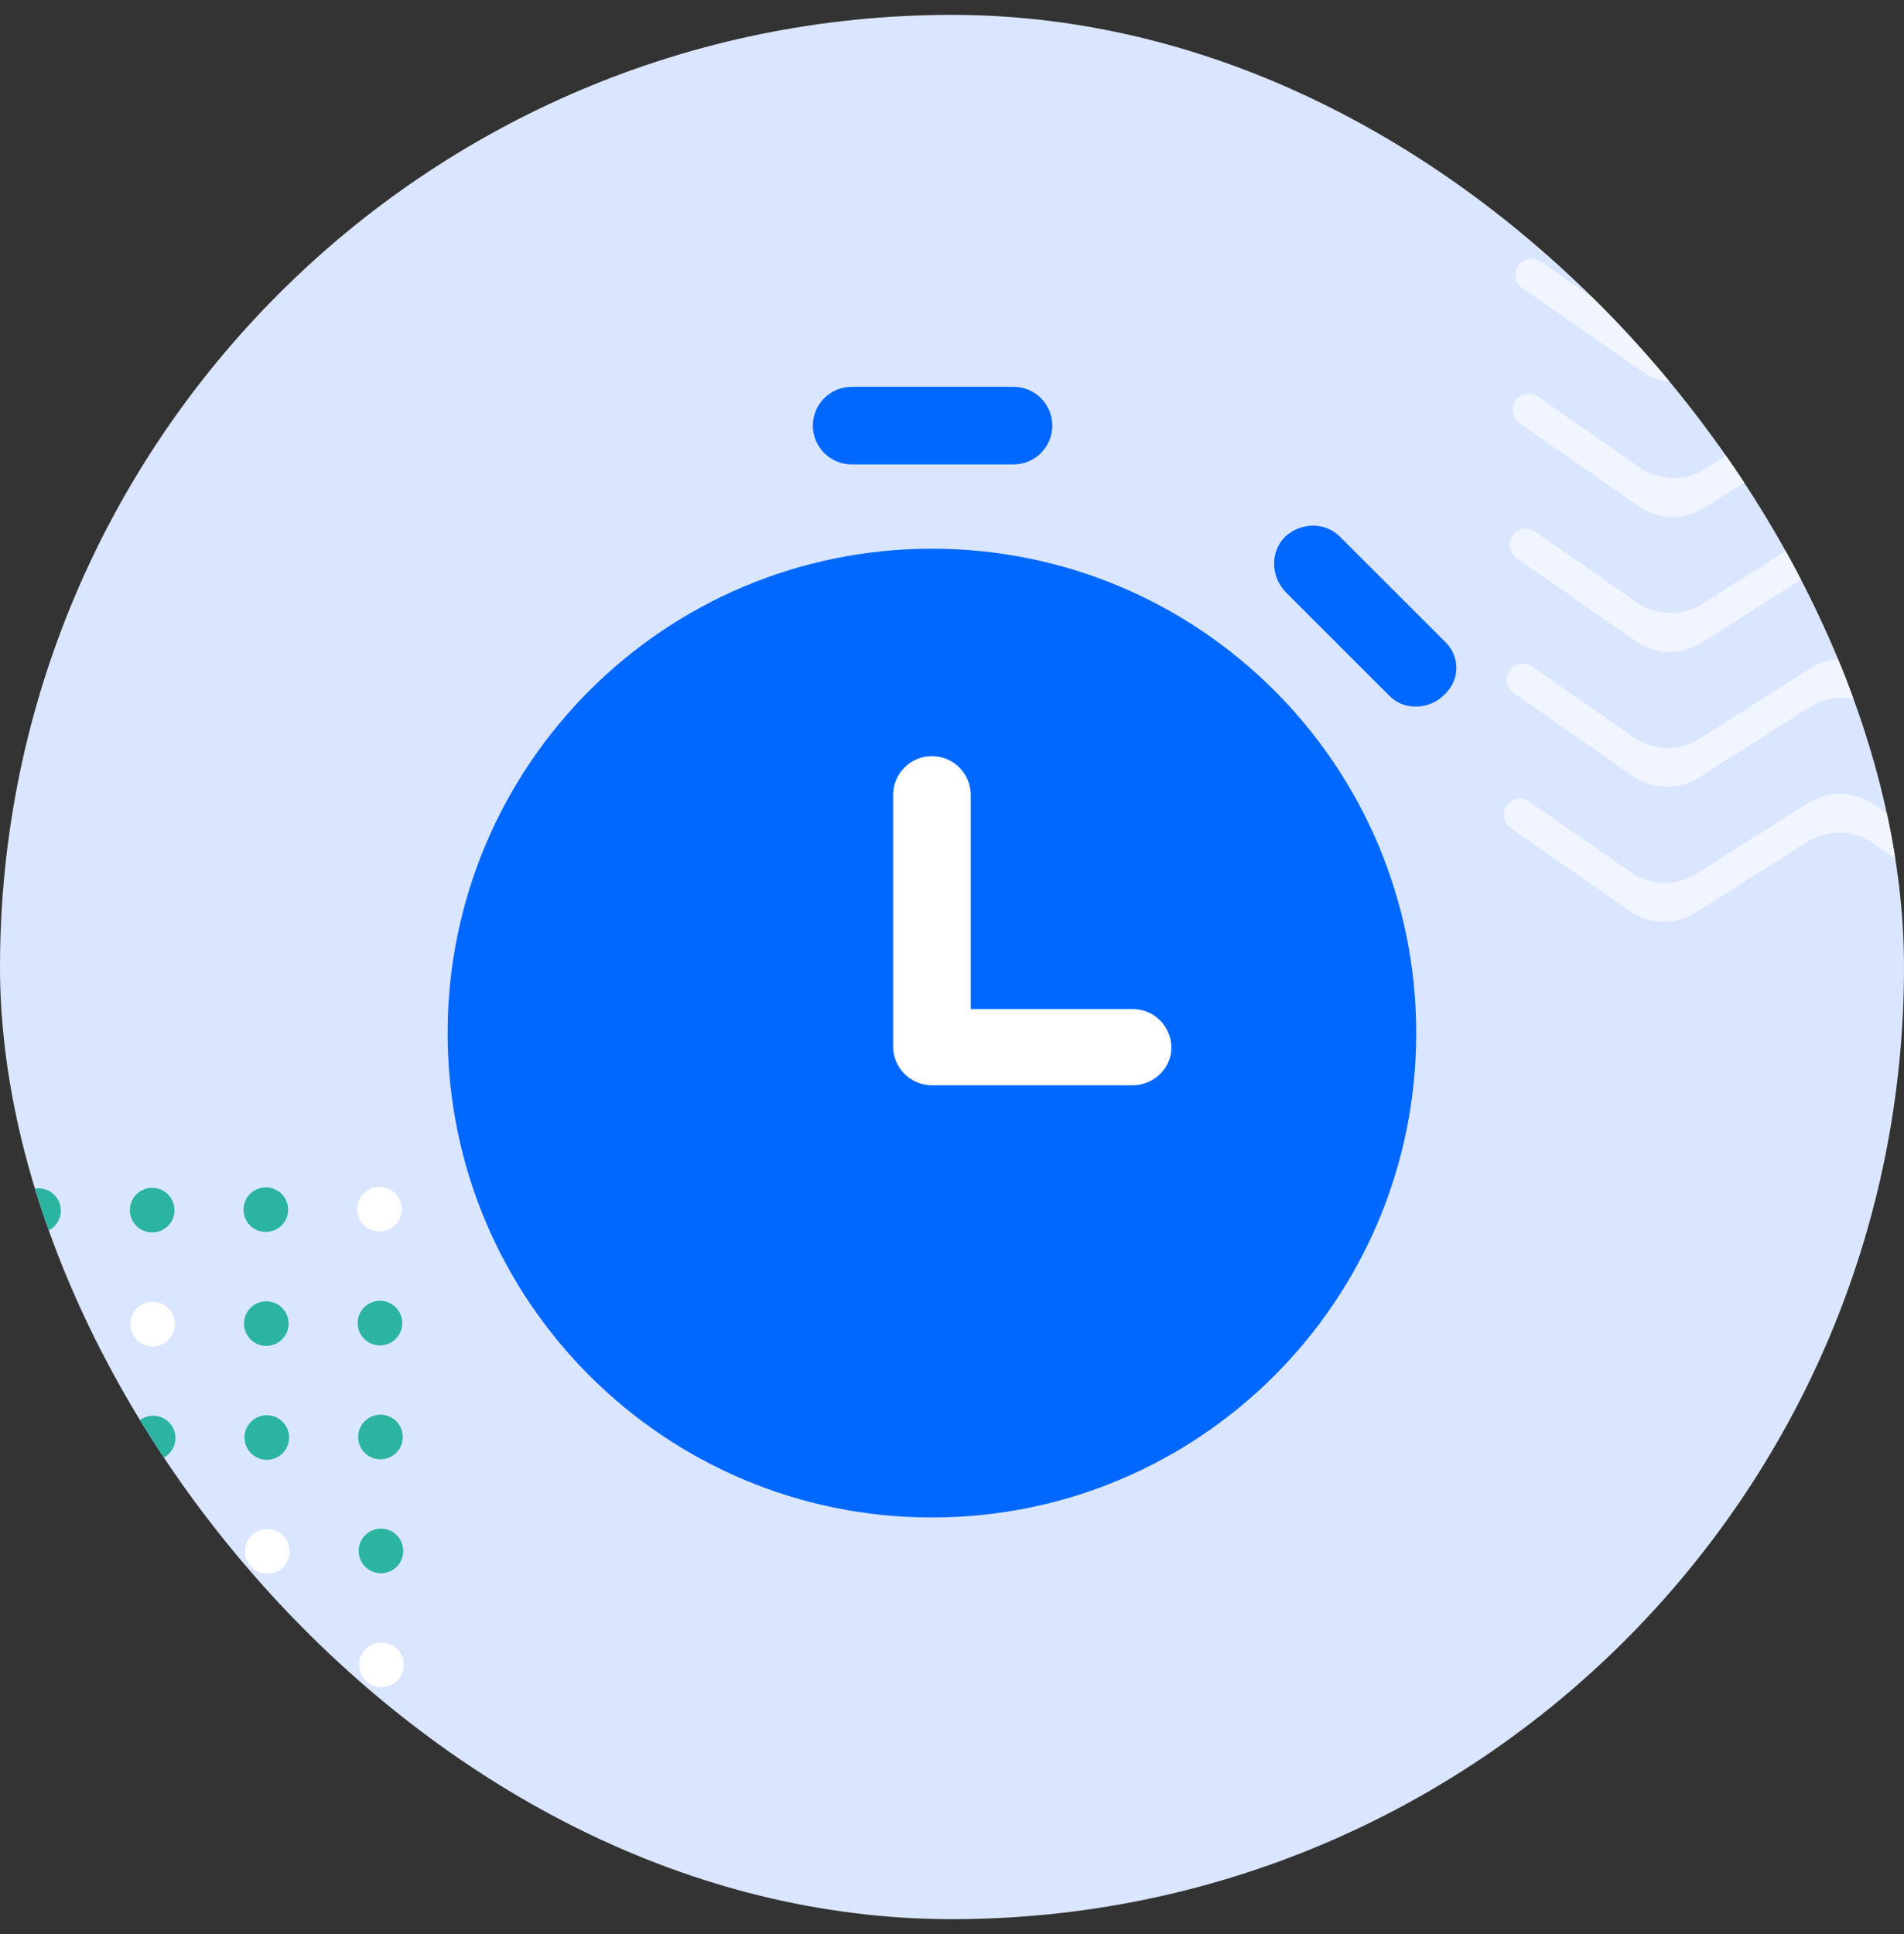 <svg width="64" height="65" viewBox="0 0 64 65" fill="none" xmlns="http://www.w3.org/2000/svg">
<rect x="0" y="0" width="64" height="65" fill="#333333" stroke="none"/>
<g clip-path="url(#clip0_168_144)">
<rect y="0.5" width="64" height="64" rx="32" fill="#DAE6FF"/>
<g clip-path="url(#clip1_168_144)">
<path d="M50.779 27.83C50.63 27.726 50.542 27.554 50.546 27.372C50.556 26.937 51.045 26.688 51.402 26.936L54.815 29.313C55.476 29.773 56.348 29.792 57.029 29.361L60.777 26.986C61.458 26.554 62.33 26.574 62.991 27.034L66.629 29.57C67.29 30.03 68.163 30.049 68.843 29.618L72.588 27.244C73.268 26.812 74.141 26.831 74.802 27.292L78.439 29.827C79.1 30.288 79.974 30.307 80.654 29.876L84.163 27.651C84.53 27.418 85.009 27.688 85 28.123C84.996 28.305 84.901 28.474 84.746 28.572L80.626 31.185C79.945 31.616 79.072 31.597 78.411 31.137L74.774 28.601C74.113 28.141 73.24 28.122 72.559 28.553L68.815 30.927C68.134 31.359 67.261 31.34 66.6 30.879L62.963 28.343C62.302 27.883 61.429 27.864 60.749 28.295L57 30.67C56.32 31.101 55.447 31.082 54.786 30.622L50.779 27.83Z" fill="#F0F5FF"/>
<path d="M50.878 23.294C50.729 23.19 50.641 23.018 50.645 22.836C50.655 22.402 51.144 22.153 51.501 22.401L54.914 24.778C55.575 25.238 56.447 25.257 57.127 24.826L60.876 22.45C61.557 22.019 62.429 22.038 63.09 22.499L66.728 25.034C67.389 25.495 68.262 25.514 68.942 25.082L72.686 22.708C73.367 22.277 74.24 22.296 74.901 22.757L78.538 25.292C79.199 25.753 80.072 25.772 80.753 25.34L84.261 23.115C84.629 22.882 85.108 23.152 85.099 23.587C85.095 23.77 85 23.938 84.846 24.036L80.724 26.649C80.044 27.081 79.171 27.062 78.51 26.601L74.873 24.066C74.212 23.605 73.338 23.586 72.658 24.018L68.914 26.392C68.233 26.823 67.36 26.804 66.699 26.343L63.062 23.808C62.401 23.347 61.528 23.328 60.847 23.759L57.099 26.135C56.419 26.566 55.546 26.547 54.886 26.086L50.878 23.294Z" fill="#F0F5FF"/>
<path d="M51.076 14.223C50.927 14.119 50.839 13.947 50.843 13.765C50.853 13.331 51.342 13.082 51.699 13.33L55.112 15.707C55.773 16.167 56.645 16.186 57.325 15.755L61.074 13.379C61.755 12.948 62.627 12.967 63.288 13.428L66.926 15.963C67.587 16.424 68.46 16.443 69.14 16.011L72.885 13.637C73.565 13.206 74.438 13.225 75.099 13.686L78.736 16.221C79.397 16.682 80.27 16.701 80.951 16.269L84.46 14.044C84.827 13.811 85.306 14.081 85.296 14.516C85.293 14.699 85.198 14.867 85.043 14.965L80.922 17.578C80.242 18.01 79.369 17.991 78.708 17.53L75.071 14.995C74.409 14.534 73.537 14.515 72.856 14.947L69.112 17.321C68.431 17.752 67.558 17.733 66.897 17.272L63.26 14.737C62.599 14.276 61.726 14.257 61.045 14.688L57.297 17.064C56.617 17.495 55.744 17.476 55.083 17.015L51.076 14.223Z" fill="#F0F5FF"/>
<path d="M50.977 18.759C50.828 18.655 50.74 18.483 50.744 18.3C50.754 17.866 51.243 17.617 51.6 17.866L55.013 20.242C55.674 20.702 56.546 20.721 57.227 20.29L60.975 17.915C61.656 17.483 62.528 17.503 63.189 17.963L66.827 20.499C67.488 20.959 68.361 20.979 69.041 20.547L72.785 18.173C73.466 17.741 74.339 17.76 75 18.221L78.637 20.756C79.298 21.217 80.171 21.236 80.852 20.805L84.361 18.58C84.728 18.346 85.207 18.617 85.198 19.052C85.194 19.234 85.099 19.403 84.945 19.5L80.823 22.114C80.143 22.545 79.27 22.526 78.609 22.066L74.972 19.53C74.311 19.07 73.438 19.05 72.757 19.482L69.013 21.856C68.332 22.288 67.459 22.269 66.798 21.808L63.161 19.272C62.5 18.812 61.627 18.793 60.947 19.224L57.198 21.599C56.518 22.03 55.645 22.011 54.984 21.551L50.977 18.759Z" fill="#F0F5FF"/>
<path d="M51.175 9.688C51.026 9.584 50.938 9.412 50.942 9.229C50.952 8.795 51.441 8.546 51.798 8.794L55.211 11.171C55.872 11.631 56.744 11.65 57.424 11.219L61.173 8.844C61.853 8.412 62.726 8.431 63.387 8.892L67.025 11.428C67.686 11.888 68.559 11.907 69.239 11.476L72.984 9.102C73.664 8.67 74.537 8.689 75.198 9.15L78.835 11.685C79.496 12.146 80.369 12.165 81.05 11.733L84.558 9.509C84.926 9.275 85.405 9.546 85.395 9.981C85.391 10.163 85.296 10.332 85.142 10.429L81.021 13.043C80.341 13.474 79.468 13.455 78.807 12.995L75.17 10.459C74.508 9.999 73.635 9.979 72.955 10.411L69.211 12.785C68.53 13.217 67.657 13.198 66.996 12.737L63.359 10.201C62.698 9.741 61.825 9.722 61.144 10.153L57.396 12.528C56.716 12.959 55.843 12.94 55.182 12.48L51.175 9.688Z" fill="#F0F5FF"/>
</g>
<g clip-path="url(#clip2_168_144)">
<path d="M12.758 41.387C12.344 41.389 12.007 41.055 12.005 40.641C12.003 40.227 12.338 39.89 12.752 39.888C13.165 39.886 13.503 40.22 13.504 40.634C13.506 41.048 13.172 41.385 12.758 41.387Z" fill="white"/>
<path d="M8.938 41.404C8.524 41.406 8.187 41.072 8.185 40.658C8.184 40.244 8.518 39.907 8.932 39.905C9.346 39.903 9.683 40.237 9.685 40.651C9.686 41.065 9.352 41.402 8.938 41.404Z" fill="#2BB4A0"/>
<path d="M5.119 41.421C4.705 41.422 4.367 41.088 4.366 40.674C4.364 40.26 4.698 39.923 5.112 39.921C5.526 39.92 5.863 40.254 5.865 40.668C5.867 41.082 5.533 41.419 5.119 41.421Z" fill="#2BB4A0"/>
<path d="M1.299 41.437C0.885 41.439 0.548 41.105 0.546 40.691C0.544 40.277 0.878 39.94 1.292 39.938C1.706 39.936 2.043 40.27 2.045 40.684C2.047 41.098 1.713 41.435 1.299 41.437Z" fill="#2BB4A0"/>
<path d="M12.775 45.216C12.361 45.218 12.024 44.884 12.022 44.47C12.02 44.056 12.354 43.719 12.768 43.717C13.182 43.715 13.519 44.05 13.521 44.464C13.523 44.877 13.189 45.215 12.775 45.216Z" fill="#2BB4A0"/>
<path d="M8.955 45.233C8.541 45.235 8.204 44.901 8.202 44.487C8.2 44.073 8.534 43.736 8.948 43.734C9.362 43.732 9.7 44.066 9.701 44.48C9.703 44.894 9.369 45.231 8.955 45.233Z" fill="#2BB4A0"/>
<path d="M5.135 45.25C4.721 45.252 4.384 44.917 4.382 44.503C4.381 44.089 4.715 43.752 5.129 43.751C5.543 43.749 5.88 44.083 5.882 44.497C5.883 44.911 5.549 45.248 5.135 45.25Z" fill="white"/>
<path d="M1.315 45.266C0.902 45.268 0.564 44.934 0.563 44.52C0.561 44.106 0.895 43.769 1.309 43.767C1.723 43.765 2.06 44.099 2.062 44.514C2.064 44.928 1.73 45.265 1.315 45.266Z" fill="#2BB4A0"/>
<path d="M12.791 49.045C12.377 49.047 12.04 48.713 12.039 48.299C12.037 47.885 12.371 47.548 12.785 47.546C13.199 47.544 13.536 47.879 13.538 48.293C13.54 48.707 13.205 49.044 12.791 49.045Z" fill="#2BB4A0"/>
<path d="M8.972 49.062C8.558 49.064 8.221 48.73 8.219 48.316C8.217 47.902 8.551 47.565 8.965 47.563C9.379 47.561 9.716 47.895 9.718 48.309C9.72 48.723 9.386 49.06 8.972 49.062Z" fill="#2BB4A0"/>
<path d="M5.152 49.079C4.738 49.081 4.401 48.746 4.399 48.332C4.397 47.918 4.731 47.581 5.145 47.58C5.559 47.578 5.896 47.912 5.898 48.326C5.9 48.74 5.566 49.077 5.152 49.079Z" fill="#2BB4A0"/>
<path d="M1.332 49.096C0.918 49.097 0.581 48.763 0.579 48.349C0.578 47.935 0.912 47.598 1.326 47.596C1.74 47.594 2.077 47.929 2.079 48.343C2.08 48.757 1.746 49.094 1.332 49.096Z" fill="#2BB4A0"/>
<path d="M12.808 52.874C12.394 52.876 12.057 52.542 12.055 52.128C12.053 51.714 12.388 51.377 12.802 51.375C13.216 51.373 13.553 51.708 13.555 52.122C13.556 52.536 13.222 52.873 12.808 52.874Z" fill="#2BB4A0"/>
<path d="M8.988 52.891C8.574 52.893 8.237 52.559 8.236 52.145C8.234 51.731 8.568 51.394 8.982 51.392C9.396 51.39 9.733 51.724 9.735 52.138C9.737 52.552 9.402 52.889 8.988 52.891Z" fill="white"/>
<path d="M5.169 52.908C4.755 52.91 4.418 52.575 4.416 52.161C4.414 51.748 4.748 51.41 5.162 51.409C5.576 51.407 5.913 51.741 5.915 52.155C5.917 52.569 5.583 52.906 5.169 52.908Z" fill="#2BB4A0"/>
<path d="M12.825 56.703C12.411 56.705 12.074 56.371 12.072 55.957C12.07 55.543 12.404 55.206 12.818 55.204C13.232 55.202 13.569 55.536 13.571 55.95C13.573 56.364 13.239 56.702 12.825 56.703Z" fill="white"/>
<path d="M9.005 56.72C8.591 56.722 8.254 56.388 8.252 55.974C8.25 55.56 8.585 55.223 8.999 55.221C9.413 55.219 9.75 55.553 9.751 55.967C9.753 56.381 9.419 56.718 9.005 56.72Z" fill="#2BB4A0"/>
<path d="M5.185 56.737C4.771 56.739 4.434 56.404 4.433 55.99C4.431 55.576 4.765 55.239 5.179 55.237C5.593 55.236 5.93 55.57 5.932 55.984C5.934 56.398 5.599 56.735 5.185 56.737Z" fill="#2BB4A0"/>
<path d="M12.842 60.532C12.428 60.534 12.091 60.2 12.089 59.786C12.087 59.372 12.421 59.035 12.835 59.033C13.249 59.031 13.586 59.365 13.588 59.779C13.59 60.194 13.256 60.531 12.842 60.532Z" fill="#2BB4A0"/>
<path d="M9.022 60.549C8.608 60.551 8.271 60.217 8.269 59.803C8.267 59.389 8.601 59.052 9.015 59.05C9.429 59.048 9.766 59.382 9.768 59.796C9.77 60.21 9.436 60.547 9.022 60.549Z" fill="#2BB4A0"/>
<path d="M5.202 60.566C4.788 60.568 4.451 60.233 4.449 59.819C4.447 59.406 4.782 59.068 5.196 59.067C5.61 59.065 5.947 59.399 5.948 59.813C5.95 60.227 5.616 60.564 5.202 60.566Z" fill="#2BB4A0"/>
<path d="M12.858 64.362C12.444 64.363 12.107 64.029 12.105 63.615C12.104 63.201 12.438 62.864 12.852 62.862C13.266 62.861 13.603 63.195 13.605 63.609C13.606 64.023 13.272 64.36 12.858 64.362Z" fill="#2BB4A0"/>
<path d="M9.039 64.378C8.625 64.38 8.287 64.046 8.286 63.632C8.284 63.218 8.618 62.881 9.032 62.879C9.446 62.877 9.783 63.211 9.785 63.625C9.787 64.039 9.453 64.376 9.039 64.378Z" fill="#2BB4A0"/>
<path d="M5.219 64.395C4.805 64.397 4.468 64.062 4.466 63.648C4.464 63.234 4.798 62.897 5.212 62.896C5.626 62.894 5.963 63.228 5.965 63.642C5.967 64.056 5.633 64.393 5.219 64.395Z" fill="#2BB4A0"/>
</g>
<g clip-path="url(#clip3_168_144)">
<rect x="26.722" y="23.555" width="13.722" height="15.833" fill="white"/>
<path d="M34.068 13H28.627C27.907 13 27.323 13.585 27.323 14.304C27.323 15.024 27.907 15.608 28.627 15.608H34.068C34.788 15.608 35.372 15.024 35.372 14.304C35.372 13.585 34.788 13 34.068 13Z" fill="#0068FF"/>
<path d="M48.594 21.589L45.041 18.037C44.546 17.542 43.737 17.542 43.197 18.037C42.703 18.532 42.703 19.341 43.197 19.881L46.705 23.388C46.975 23.658 47.29 23.748 47.605 23.748C47.919 23.748 48.279 23.613 48.504 23.388C49.088 22.893 49.088 22.084 48.594 21.589Z" fill="#0068FF"/>
<path d="M31.325 18.441C22.331 18.441 15.046 25.727 15.046 34.721C15.046 43.715 22.331 51 31.325 51C40.319 51 47.604 43.715 47.604 34.721C47.604 25.727 40.319 18.441 31.325 18.441ZM38.071 36.475H31.325C30.606 36.475 30.021 35.89 30.021 35.17V26.716C30.021 25.997 30.606 25.412 31.325 25.412C32.045 25.412 32.629 25.997 32.629 26.716V33.911H38.071C38.79 33.911 39.375 34.496 39.375 35.215C39.375 35.89 38.79 36.475 38.071 36.475Z" fill="#0068FF"/>
</g>
</g>
<defs>
<clipPath id="clip0_168_144">
<rect y="0.5" width="64" height="64" rx="32" fill="white"/>
</clipPath>
<clipPath id="clip1_168_144">
<rect width="34.462" height="23.385" fill="white" transform="translate(84.915 32.015) rotate(-178.75)"/>
</clipPath>
<clipPath id="clip2_168_144">
<rect width="28.303" height="28.303" fill="white" transform="matrix(-1 0.004 0.004 1 13.534 39.885)"/>
</clipPath>
<clipPath id="clip3_168_144">
<rect width="38" height="38" fill="white" transform="translate(13 13)"/>
</clipPath>
</defs>
</svg>
